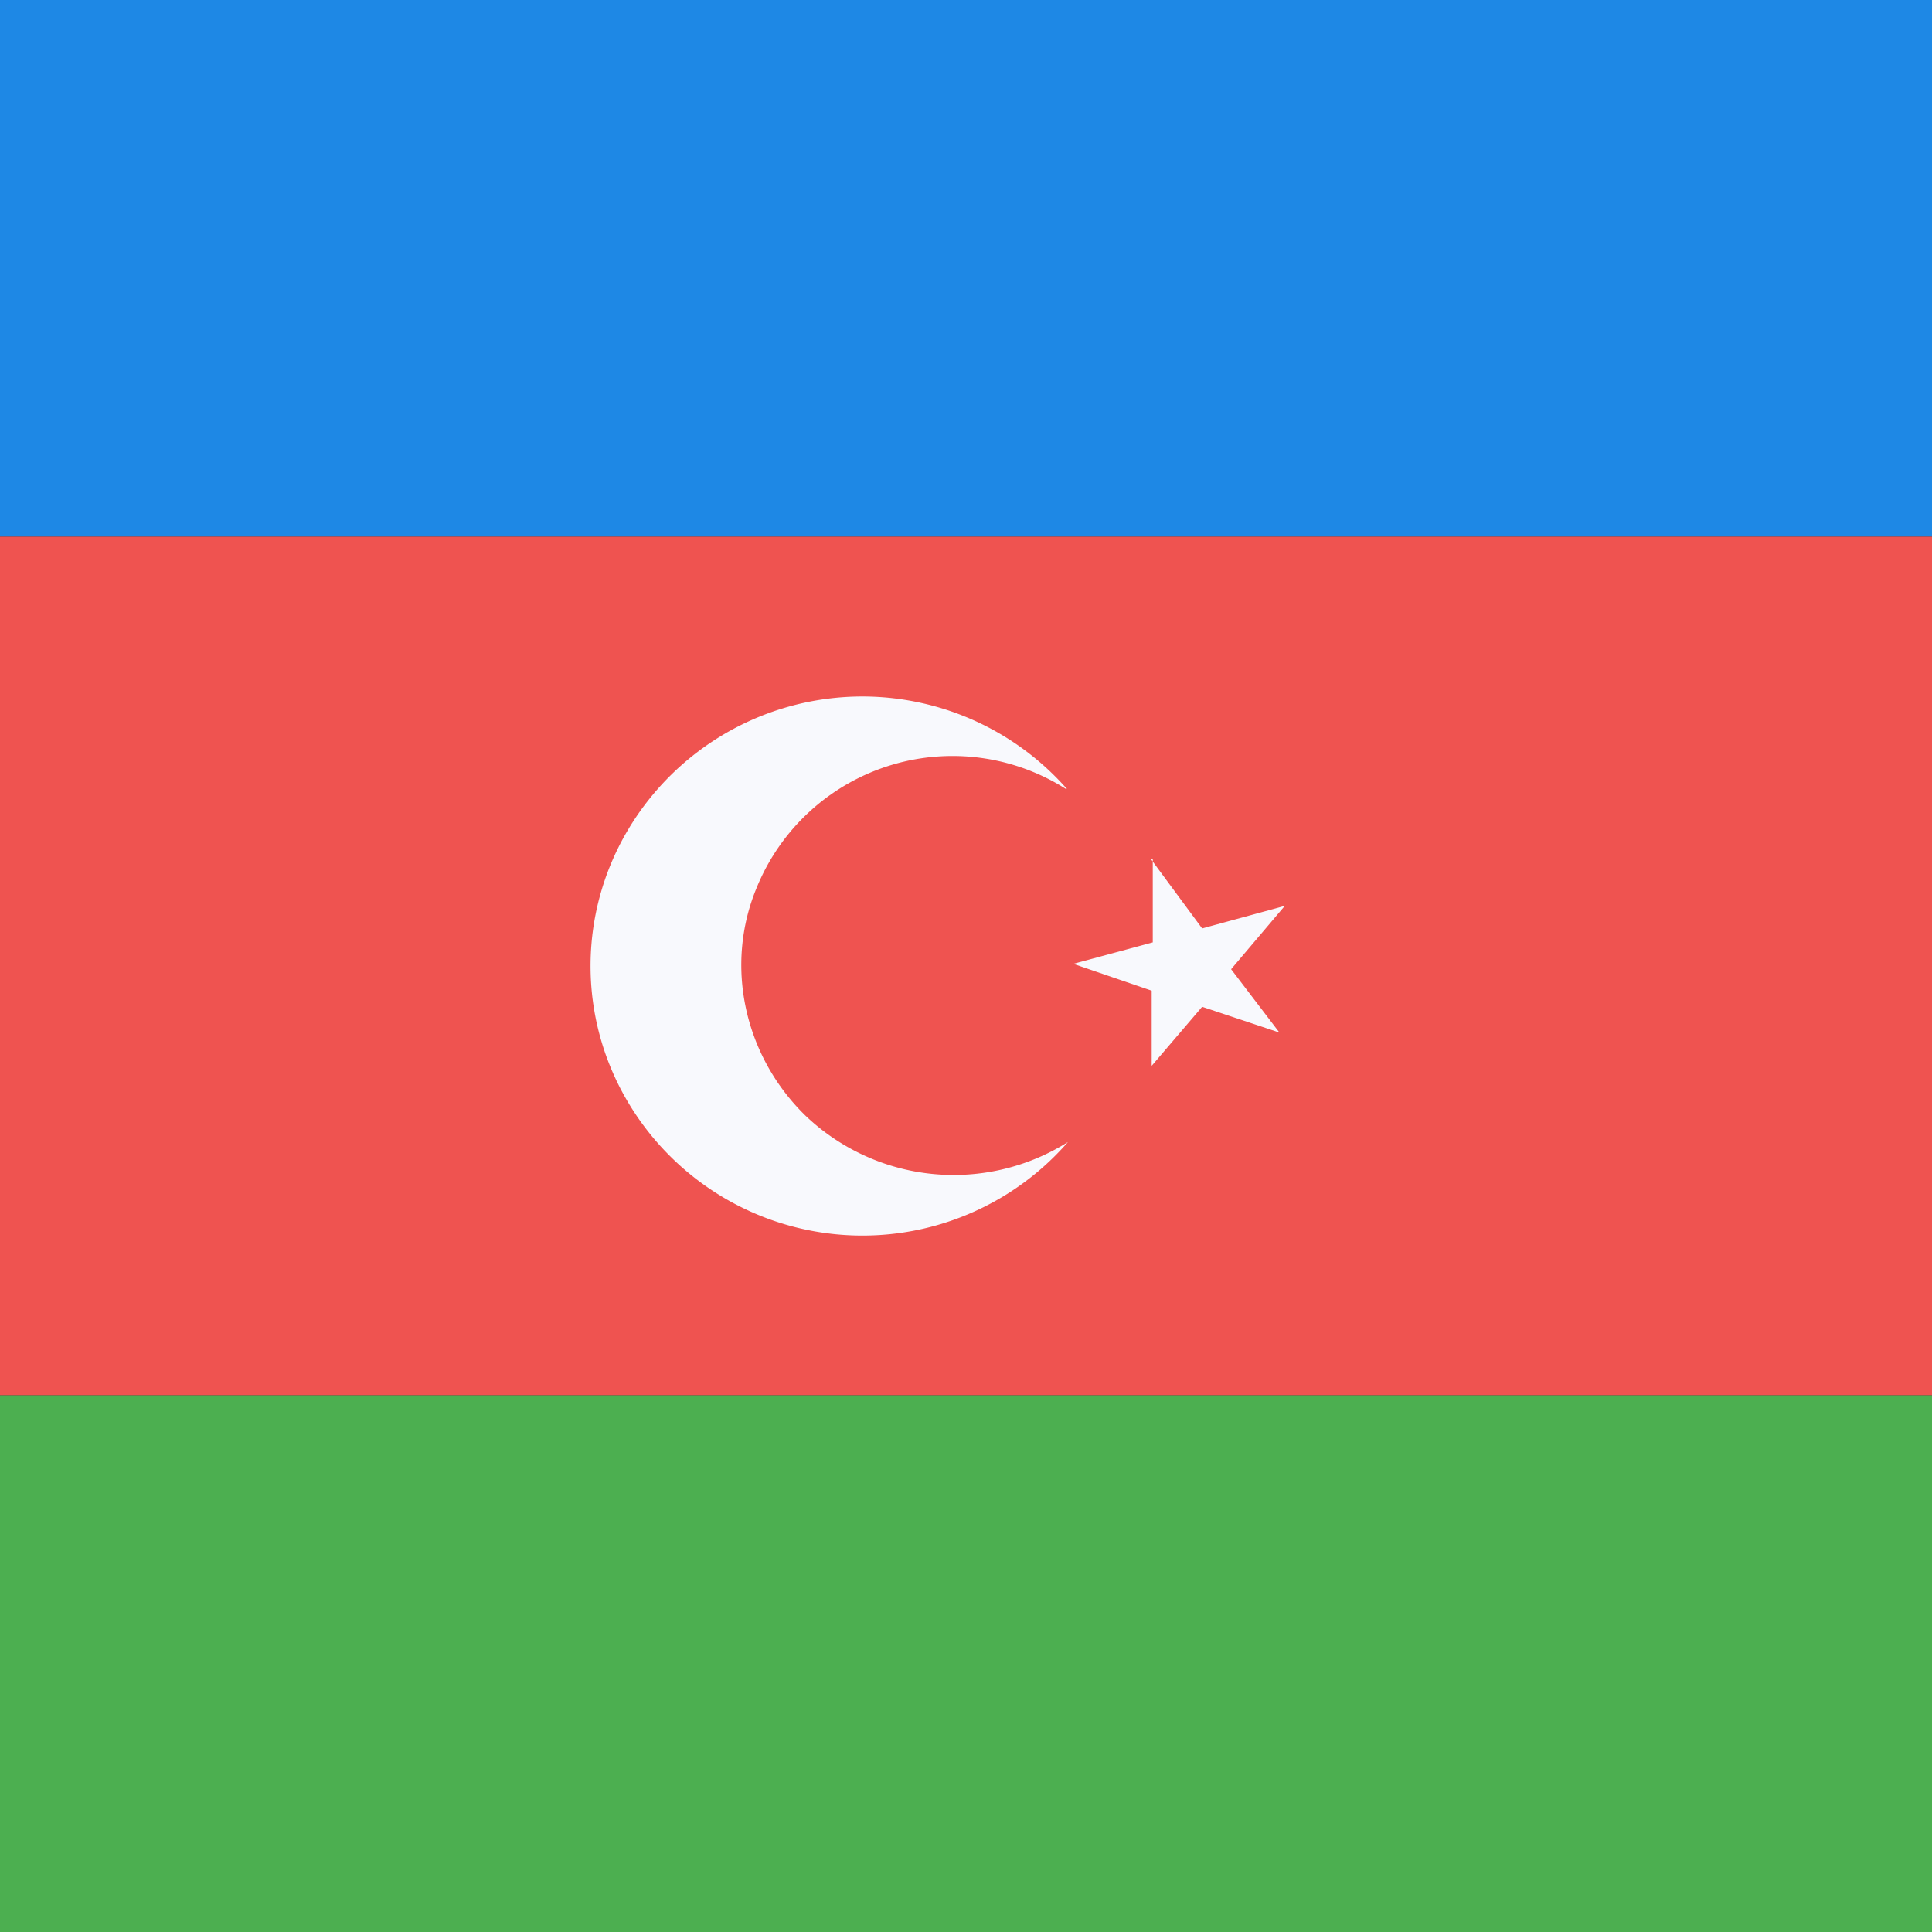 <svg width="18" height="18" xmlns="http://www.w3.org/2000/svg"><rect width="100%" height="100%" fill="#333333" stroke="none"/><path d="M0 0h18v5H0V0z" fill="#1E88E5"/><path d="M0 5h18v8H0V5z" fill="#EF5350"/><path d="M9.93 7.35a1.97 1.97 0 0 0-2.88.92c-.3.72-.12 1.56.45 2.12a2 2 0 0 0 2.45.25 2.54 2.54 0 0 1-4.11-.39 2.48 2.48 0 0 1 0-2.5 2.54 2.54 0 0 1 4.1-.4zm.81.65v.78l-.74.2.73.25v.7l.47-.55.72.24-.45-.59.5-.59-.77.21-.48-.65h.02z" fill="#F8F9FD"/><path d="M0 13h18v5H0v-5z" fill="#4CAF50"/></svg>